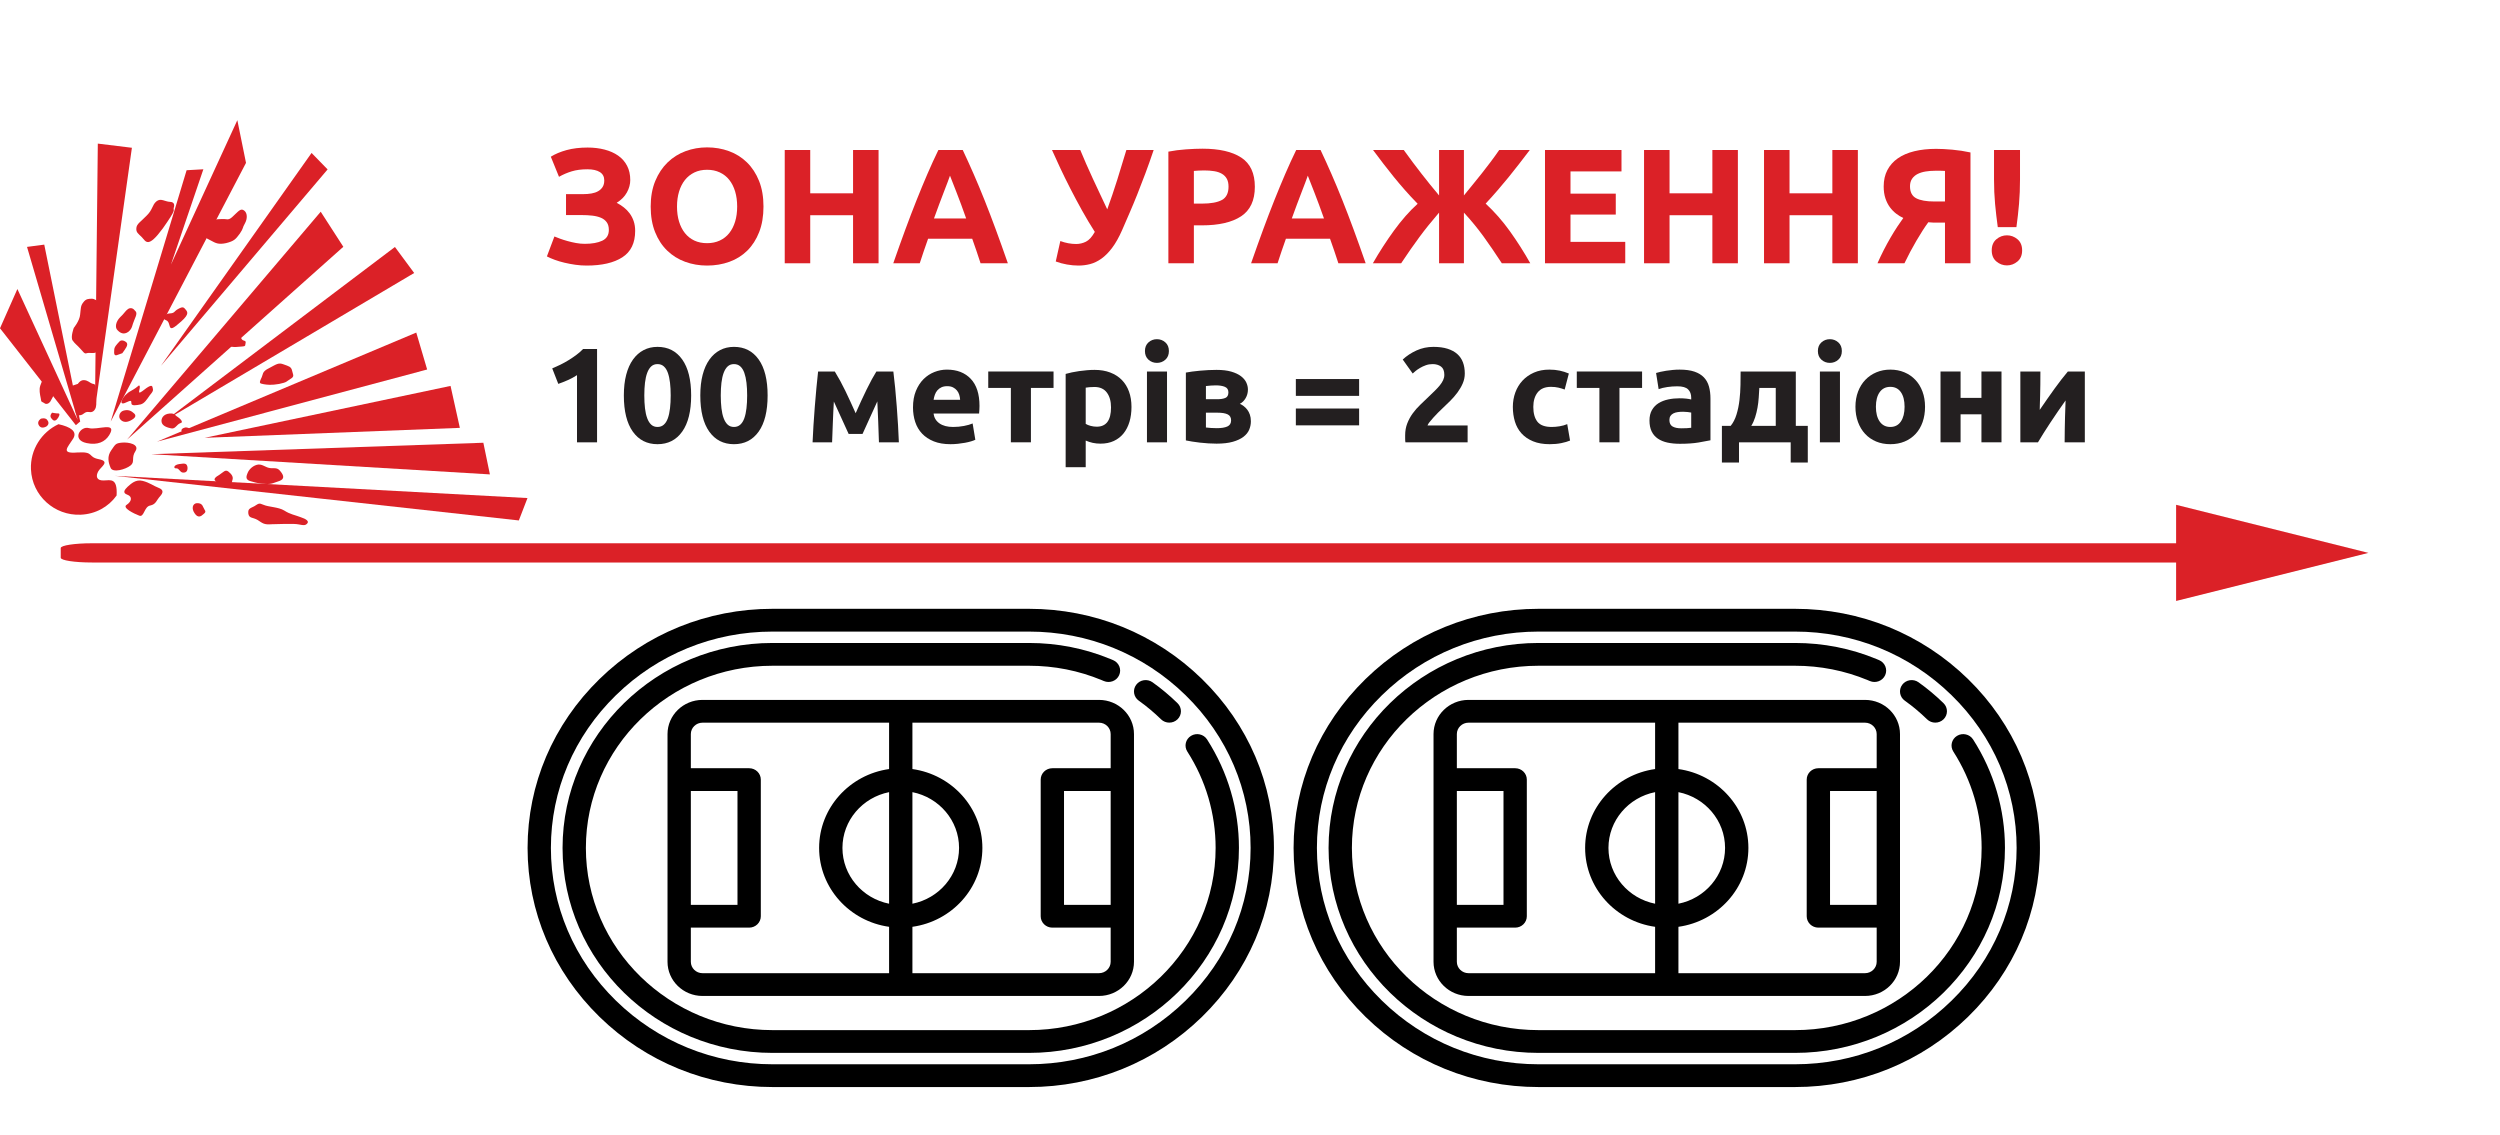 <?xml version="1.0" encoding="UTF-8" standalone="no"?>
<!DOCTYPE svg PUBLIC "-//W3C//DTD SVG 1.1//EN" "http://www.w3.org/Graphics/SVG/1.1/DTD/svg11.dtd">
<!-- Created with Vectornator (http://vectornator.io/) -->
<svg height="100%" stroke-miterlimit="10" style="fill-rule:nonzero;clip-rule:evenodd;stroke-linecap:round;stroke-linejoin:round;" version="1.1" viewBox="0 0 520 236.104" width="100%" xml:space="preserve" xmlns="http://www.w3.org/2000/svg" xmlns:xlink="http://www.w3.org/1999/xlink">
<defs>
<clipPath id="TextBounds">
<rect height="40.321" width="374.117" x="111.404" y="22.762"/>
</clipPath>
<clipPath id="TextBounds_2">
<rect height="40.321" width="369.775" x="111.404" y="66"/>
</clipPath>
</defs>
<g id="Zona">
<g opacity="1">
<path d="M24.253 103.066C22.556 105.442 19.878 106.928 16.787 107.06C11.319 107.293 6.672 103.092 6.439 97.625C6.264 93.527 8.631 89.895 12.165 88.232C14.636 88.775 16.119 89.721 15.243 91.197C14.098 93.048 12.499 94.414 16.091 94.117C19.682 93.893 18.148 95.038 20.545 95.51C23.017 95.984 20.972 97.08 20.438 98.041C19.9 98.998 20.017 100.002 21.598 99.934C23.038 99.873 24.459 99.382 24.253 103.066" fill="#db2127" fill-rule="evenodd" opacity="1" stroke="none"/>
<path d="M18.467 89.042C20.221 89.546 24.53 87.56 22.709 90.519C21.835 91.925 20.278 92.64 18.025 92.162C14.826 91.504 16.718 88.542 18.467 89.042" fill="#db2127" fill-rule="evenodd" opacity="1" stroke="none"/>
<path d="M25.371 92.064C26.734 91.931 29.061 92.411 28.183 93.817C27.234 95.225 28.134 96.055 27.161 96.816C26.114 97.654 23.41 98.418 22.998 97.283C22.519 96.15 22.253 94.933 23.133 93.672C24.018 92.41 24.008 92.192 25.371 92.064" fill="#db2127" fill-rule="evenodd" opacity="1" stroke="none"/>
<path d="M8.512 87.089C8.512 87.089 9.294 86.837 9.742 87.252C10.124 87.67 10.289 88.237 9.663 88.698C8.956 89.088 8.309 89.045 7.987 88.265C7.738 87.552 8.512 87.089 8.512 87.089" fill="#db2127" fill-rule="evenodd" opacity="1" stroke="none"/>
<path d="M10.835 85.837C10.835 85.837 11.711 86.015 12.14 85.996C12.573 85.978 12.315 86.708 11.833 87.233C11.348 87.688 11.05 87.486 10.67 86.997C10.212 86.438 10.835 85.837 10.835 85.837" fill="#db2127" fill-rule="evenodd" opacity="1" stroke="none"/>
<path d="M25.663 85.42C26.52 85.168 27.177 85.356 27.698 85.838C28.294 86.246 28.386 86.747 27.475 87.29C26.634 87.83 25.77 87.937 25.172 87.388C24.5 86.838 24.81 85.671 25.663 85.42" fill="#db2127" fill-rule="evenodd" opacity="1" stroke="none"/>
<path d="M35.205 86.022C36.424 85.9 36.371 86.406 36.887 86.674C37.406 87.011 38.309 87.837 37.523 88.015C36.739 88.264 36.494 89.283 35.622 89.105C34.75 88.927 33.798 88.604 33.62 87.822C33.446 87.035 33.983 86.149 35.205 86.022" fill="#db2127" fill-rule="evenodd" opacity="1" stroke="none"/>
<path d="M38.639 88.902C39.217 88.877 40.547 89.614 39.398 89.738C38.32 89.854 37.753 90.023 37.731 89.519C37.78 89.013 38.639 88.902 38.639 88.902" fill="#db2127" fill-rule="evenodd" opacity="1" stroke="none"/>
<path d="M26.556 101.236C27.25 100.632 28.217 99.652 29.675 100.024C31.13 100.392 31.953 101.081 32.978 101.467C34.003 101.857 34.028 102.431 33.269 103.257C32.515 104.083 32.474 104.878 31.262 105.145C29.972 105.345 30 107.65 28.975 107.26C27.949 106.87 25.3 105.614 26.356 104.994C27.406 104.3 27.578 103.284 26.482 102.897C25.383 102.514 25.933 101.841 26.556 101.236" fill="#db2127" fill-rule="evenodd" opacity="1" stroke="none"/>
<path d="M37.236 96.531C38.526 96.332 38.818 96.389 38.989 97.106C39.097 97.891 38.756 98.339 38.105 98.297C37.458 98.324 37.273 97.394 36.7 97.418C36.055 97.516 36.021 96.728 37.236 96.531" fill="#db2127" fill-rule="evenodd" opacity="1" stroke="none"/>
<path d="M45.62 98.766C46.462 98.226 46.863 97.56 47.536 98.11C48.208 98.656 48.592 99.218 48.334 99.878C48.143 100.531 48.371 100.741 46.864 100.875C45.356 101.014 45.184 100.372 44.81 100.028C44.361 99.684 44.776 99.236 45.62 98.766" fill="#db2127" fill-rule="evenodd" opacity="1" stroke="none"/>
<path d="M53.743 96.621C54.75 96.579 55.214 97.278 56.297 97.377C57.452 97.398 57.808 97.312 58.422 98.15C59.03 98.918 59.205 99.63 58.139 100.035C57.074 100.37 56.512 100.753 55.284 100.661C54.13 100.64 53.402 100.452 52.306 100.139C51.287 99.893 51.054 99.473 51.447 98.518C51.767 97.57 52.74 96.735 53.743 96.621" fill="#db2127" fill-rule="evenodd" opacity="1" stroke="none"/>
<path d="M54.824 105.005C55.849 105.466 57.94 105.451 59.121 106.19C60.383 107.001 61.326 107.105 62.498 107.559C63.668 107.944 64.408 108.416 63.852 108.944C63.302 109.543 62.486 109.003 61.187 108.984C59.962 108.966 58.016 108.978 56.505 109.042C54.928 109.18 54.624 108.833 53.586 108.158C52.552 107.553 51.846 107.869 51.658 106.868C51.541 105.864 51.897 105.779 52.886 105.303C53.801 104.759 53.792 104.545 54.824 105.005" fill="#db2127" fill-rule="evenodd" opacity="1" stroke="none"/>
<path d="M40.898 104.66C41.691 104.626 42.062 104.9 42.304 105.538C42.546 106.177 43.059 106.37 42.362 106.904C41.81 107.432 41.178 107.819 40.484 106.769C39.793 105.79 40.039 104.771 40.898 104.66" fill="#db2127" fill-rule="evenodd" opacity="1" stroke="none"/>
<path d="M10.452 83.546C10.179 83.918 9.614 84.231 9.166 83.816C8.647 83.479 8.589 83.77 8.475 82.837C8.294 81.981 8.11 81.054 8.365 80.249C8.62 79.445 9.209 78.051 9.759 79.107C10.382 80.234 11.183 80.419 11.223 81.352C11.333 82.285 10.649 83.104 10.452 83.546" fill="#db2127" fill-rule="evenodd" opacity="1" stroke="none"/>
<path d="M16.202 79.841C16.202 79.841 16.672 79.031 17.467 79.068C18.262 79.104 18.643 79.597 19.156 79.79C19.665 79.913 20.024 79.897 19.926 80.981C19.828 82.068 19.993 82.565 20.033 83.498C20.073 84.434 19.895 85.306 19.26 85.623C18.624 85.935 18.24 85.377 17.473 85.984C16.779 86.592 15.695 86.564 15.723 85.484C15.748 84.404 15.563 83.473 15.382 82.617C15.275 81.757 14.283 80.502 15.207 80.173C16.202 79.841 16.202 79.841 16.202 79.841" fill="#db2127" fill-rule="evenodd" opacity="1" stroke="none"/>
<path d="M25.443 73.466C26.054 72.575 26.813 71.753 26.285 71.197C25.686 70.718 25.109 70.672 24.768 71.117C24.353 71.569 23.73 72.17 23.758 72.818C23.715 73.469 23.671 74.19 24.519 73.794C25.443 73.466 25.443 73.466 25.443 73.466" fill="#db2127" fill-rule="evenodd" opacity="1" stroke="none"/>
<path d="M15.347 68.203C15.347 68.203 16.581 66.712 16.67 65.41C16.83 64.105 16.738 63.605 17.351 62.859C17.898 62.116 18.475 62.162 19.052 62.137C19.7 62.11 20.007 62.601 20.658 62.644C21.309 62.69 21.707 63.608 21.815 64.397C21.916 65.112 22.094 65.898 21.766 66.635C21.441 67.439 21.259 68.311 21.305 69.392C21.354 70.543 21.375 71.047 20.787 72.37C20.197 73.763 19.172 73.373 18.45 73.404C17.732 73.434 17.82 73.865 16.909 72.75C16 71.71 15.635 71.581 15.098 70.81C14.634 70.11 15.347 68.203 15.347 68.203" fill="#db2127" fill-rule="evenodd" opacity="1" stroke="none"/>
<path d="M24.98 65.994C25.95 65.085 26.009 64.722 26.638 64.266C27.267 63.875 27.79 64.217 28.093 64.634C28.471 64.977 28.486 65.336 27.958 66.516C27.429 67.688 27.598 68.26 26.696 69.017C25.717 69.708 24.973 69.236 24.445 68.679C23.847 68.13 24.084 66.896 24.98 65.994" fill="#db2127" fill-rule="evenodd" opacity="1" stroke="none"/>
<path d="M27.22 81.319C29.05 80.302 28.82 79.953 29.05 80.302C29.283 80.727 28.34 82.28 29.599 81.362C30.855 80.37 31.629 79.907 31.727 80.552C31.899 81.19 31.905 81.334 31.149 82.231C30.471 83.198 30.066 83.864 29.286 84.112C28.426 84.294 27.355 84.484 27.331 83.91C27.303 83.262 27.37 83.185 25.959 83.824C24.54 84.389 25.458 82.258 27.22 81.319" fill="#db2127" fill-rule="evenodd" opacity="1" stroke="none"/>
<path d="M36.938 67.502C39.304 65.599 39.135 65.027 38.681 64.472C38.224 63.913 38.07 63.704 37.085 64.251C36.166 64.724 36.403 65.144 35.326 65.189C34.319 65.233 33.345 66.142 34.518 66.596C35.765 67.047 34.641 69.473 36.938 67.502" fill="#db2127" fill-rule="evenodd" opacity="1" stroke="none"/>
<path d="M49.097 72.172C51.396 72 50.896 72.096 51.08 71.364C51.268 70.637 50.42 71.107 50.172 70.324C49.92 69.471 49.6 68.761 48.492 69.821C47.317 70.95 46.724 72.273 49.097 72.172" fill="#db2127" fill-rule="evenodd" opacity="1" stroke="none"/>
<path d="M55.989 76.562C57.606 75.7 57.957 75.395 58.982 75.786C60.008 76.172 60.584 76.222 60.769 77.152C60.95 78.009 61.321 78.282 60.406 78.826C59.495 79.369 59.786 79.497 58.073 79.859C56.427 80.145 55.629 80.038 54.905 79.924C54.103 79.739 53.822 79.826 54.282 78.797C54.816 77.836 54.365 77.351 55.989 76.562" fill="#db2127" fill-rule="evenodd" opacity="1" stroke="none"/>
<path d="M33.85 47.525C36.841 43.293 36.003 43.903 36.123 43.323C36.312 42.737 36.356 42.015 35.346 41.984C34.336 41.957 33.433 41.131 32.531 41.889C31.625 42.647 31.809 43.578 30.495 44.857C29.184 46.211 28.475 46.531 28.367 47.399C28.267 48.342 28.705 48.538 29.534 49.367C30.366 50.27 30.786 51.691 33.85 47.525" fill="#db2127" fill-rule="evenodd" opacity="1" stroke="none"/>
<path d="M46.235 45.559C47.386 45.51 47.478 46.01 48.654 44.807C49.83 43.674 50.173 43.299 50.846 43.845C51.445 44.328 51.494 45.476 50.956 46.437C50.351 47.471 50.707 47.386 49.894 48.574C49.01 49.761 48.736 50.136 47.023 50.569C45.38 50.928 44.788 50.52 43.904 50.053C43.02 49.586 41.04 48.806 42.339 47.164C43.711 45.522 45.083 45.608 46.235 45.559" fill="#db2127" fill-rule="evenodd" opacity="1" stroke="none"/>
<path d="M16.162 87.338L5.621 51.355L9.205 50.882L16.681 87.676L15.775 88.438L0 68.282L3.617 60.114" fill="#db2127" fill-rule="evenodd" opacity="1" stroke="none"/>
<path d="M20.344 29.87L19.745 85.168L27.436 30.737L20.344 29.87Z" fill="#db2127" fill-rule="evenodd" opacity="1" stroke="none"/>
<path d="M23.023 87.695L38.816 35.407L42.299 35.209L35.556 55.039L49.366 25L51.17 33.878L23.023 87.695" fill="#db2127" fill-rule="evenodd" opacity="1" stroke="none"/>
<path d="M33.483 76.079L64.806 31.814L68.142 35.239L33.483 76.079Z" fill="#db2127" fill-rule="evenodd" opacity="1" stroke="none"/>
<path d="M26.428 91.44L66.708 44.038L71.413 51.332L26.428 91.44Z" fill="#db2127" fill-rule="evenodd" opacity="1" stroke="none"/>
<path d="M34.538 87.349L82.145 51.371L86.147 56.782L34.538 87.349Z" fill="#db2127" fill-rule="evenodd" opacity="1" stroke="none"/>
<path d="M32.661 91.861L86.584 69.176L88.846 76.854L32.661 91.861Z" fill="#db2127" fill-rule="evenodd" opacity="1" stroke="none"/>
<path d="M42.579 91.063L93.713 80.269L95.648 88.995L42.579 91.063Z" fill="#db2127" fill-rule="evenodd" opacity="1" stroke="none"/>
<path d="M31.456 94.471L100.536 92.091L101.898 98.675L31.456 94.471Z" fill="#db2127" fill-rule="evenodd" opacity="1" stroke="none"/>
<path d="M23.863 98.974L109.717 103.596L107.918 108.253L23.863 98.974" fill="#db2127" fill-rule="evenodd" opacity="1" stroke="none"/>
</g>
<path d="M19.101 113L466.159 113C469.733 113 472.63 113.444 472.63 113.992L472.63 116.008C472.63 116.556 469.733 117 466.159 117L19.101 117C15.527 117 12.63 116.556 12.63 116.008L12.63 113.992C12.63 113.444 15.527 113 19.101 113Z" fill="#db2127" fill-rule="nonzero" opacity="1" stroke="none"/>
<g fill="#db2127" opacity="1" stroke="none">
<path clip-path="url(#TextBounds)" d="M117.732 40.38L121.302 40.38C121.914 40.38 122.487 40.335 123.019 40.244C123.552 40.153 124.017 39.995 124.413 39.768C124.81 39.541 125.122 39.247 125.348 38.884C125.575 38.521 125.688 38.068 125.688 37.524C125.688 36.753 125.382 36.175 124.77 35.79C124.158 35.405 123.297 35.212 122.186 35.212C120.94 35.212 119.852 35.354 118.922 35.637C117.993 35.92 117.109 36.3 116.27 36.776L114.57 32.594C115.477 32.027 116.571 31.568 117.851 31.217C119.132 30.866 120.588 30.69 122.22 30.69C123.49 30.69 124.668 30.832 125.756 31.115C126.844 31.398 127.785 31.818 128.578 32.373C129.372 32.928 129.989 33.631 130.431 34.481C130.873 35.331 131.094 36.323 131.094 37.456C131.094 38.317 130.862 39.173 130.397 40.023C129.933 40.873 129.224 41.593 128.272 42.182C128.794 42.454 129.287 42.771 129.751 43.134C130.216 43.497 130.624 43.916 130.975 44.392C131.327 44.868 131.604 45.406 131.808 46.007C132.012 46.608 132.114 47.282 132.114 48.03C132.114 50.546 131.225 52.376 129.445 53.521C127.666 54.666 125.19 55.238 122.016 55.238C121.223 55.238 120.435 55.181 119.653 55.068C118.871 54.955 118.123 54.813 117.409 54.643C116.695 54.473 116.027 54.275 115.403 54.048C114.78 53.821 114.23 53.583 113.754 53.334L115.318 49.186C115.636 49.322 116.027 49.475 116.491 49.645C116.956 49.815 117.472 49.979 118.038 50.138C118.605 50.297 119.194 50.433 119.806 50.546C120.418 50.659 121.03 50.716 121.642 50.716C123.138 50.716 124.345 50.501 125.263 50.07C126.181 49.639 126.64 48.891 126.64 47.826C126.64 47.169 126.493 46.636 126.198 46.228C125.904 45.82 125.501 45.508 124.991 45.293C124.481 45.078 123.881 44.93 123.189 44.851C122.498 44.772 121.744 44.732 120.928 44.732L117.732 44.732L117.732 40.38Z"/>
<path clip-path="url(#TextBounds)" d="M140.818 42.964C140.818 44.12 140.96 45.163 141.243 46.092C141.527 47.021 141.935 47.82 142.467 48.489C143 49.158 143.652 49.673 144.422 50.036C145.193 50.399 146.077 50.58 147.074 50.58C148.049 50.58 148.927 50.399 149.709 50.036C150.491 49.673 151.149 49.158 151.681 48.489C152.214 47.82 152.622 47.021 152.905 46.092C153.189 45.163 153.33 44.12 153.33 42.964C153.33 41.808 153.189 40.76 152.905 39.819C152.622 38.878 152.214 38.074 151.681 37.405C151.149 36.736 150.491 36.221 149.709 35.858C148.927 35.495 148.049 35.314 147.074 35.314C146.077 35.314 145.193 35.501 144.422 35.875C143.652 36.249 143 36.77 142.467 37.439C141.935 38.108 141.527 38.912 141.243 39.853C140.96 40.794 140.818 41.831 140.818 42.964ZM158.804 42.964C158.804 44.981 158.504 46.755 157.903 48.285C157.303 49.815 156.481 51.096 155.438 52.127C154.396 53.158 153.155 53.935 151.715 54.456C150.276 54.977 148.729 55.238 147.074 55.238C145.465 55.238 143.946 54.977 142.518 54.456C141.09 53.935 139.844 53.158 138.778 52.127C137.713 51.096 136.874 49.815 136.262 48.285C135.65 46.755 135.344 44.981 135.344 42.964C135.344 40.947 135.662 39.173 136.296 37.643C136.931 36.113 137.787 34.827 138.863 33.784C139.94 32.741 141.187 31.959 142.603 31.438C144.02 30.917 145.51 30.656 147.074 30.656C148.684 30.656 150.202 30.917 151.63 31.438C153.058 31.959 154.305 32.741 155.37 33.784C156.436 34.827 157.274 36.113 157.886 37.643C158.498 39.173 158.804 40.947 158.804 42.964Z"/>
<path clip-path="url(#TextBounds)" d="M177.436 31.2L182.74 31.2L182.74 54.762L177.436 54.762L177.436 44.766L168.528 44.766L168.528 54.762L163.224 54.762L163.224 31.2L168.528 31.2L168.528 40.21L177.436 40.21L177.436 31.2Z"/>
<path clip-path="url(#TextBounds)" d="M203.956 54.762C203.707 53.946 203.429 53.107 203.123 52.246C202.817 51.385 202.517 50.523 202.222 49.662L193.042 49.662C192.748 50.523 192.447 51.385 192.141 52.246C191.835 53.107 191.558 53.946 191.308 54.762L185.8 54.762C186.684 52.223 187.523 49.877 188.316 47.724C189.11 45.571 189.886 43.542 190.645 41.638C191.405 39.734 192.153 37.926 192.889 36.215C193.626 34.504 194.391 32.832 195.184 31.2L200.25 31.2C201.021 32.832 201.78 34.504 202.528 36.215C203.276 37.926 204.03 39.734 204.789 41.638C205.549 43.542 206.325 45.571 207.118 47.724C207.912 49.877 208.75 52.223 209.634 54.762L203.956 54.762ZM197.598 36.538C197.485 36.878 197.315 37.343 197.088 37.932C196.862 38.521 196.601 39.201 196.306 39.972C196.012 40.743 195.689 41.593 195.337 42.522C194.986 43.451 194.629 44.426 194.266 45.446L200.964 45.446C200.602 44.426 200.25 43.451 199.91 42.522C199.57 41.593 199.247 40.743 198.941 39.972C198.635 39.201 198.369 38.521 198.142 37.932C197.916 37.343 197.734 36.878 197.598 36.538Z"/>
<path clip-path="url(#TextBounds)" d="M233.4 47.86C232.743 49.356 232.052 50.586 231.326 51.549C230.601 52.512 229.853 53.266 229.082 53.81C228.312 54.354 227.53 54.728 226.736 54.932C225.943 55.136 225.138 55.238 224.322 55.238C223.552 55.238 222.753 55.164 221.925 55.017C221.098 54.87 220.322 54.66 219.596 54.388L220.548 50.138C221.659 50.546 222.758 50.75 223.846 50.75C224.549 50.75 225.223 50.591 225.869 50.274C226.515 49.957 227.133 49.277 227.722 48.234C226.793 46.783 225.903 45.293 225.053 43.763C224.203 42.233 223.399 40.726 222.639 39.241C221.88 37.756 221.177 36.328 220.531 34.957C219.885 33.586 219.313 32.333 218.814 31.2L224.696 31.2C225.059 32.084 225.461 33.03 225.903 34.039C226.345 35.048 226.816 36.09 227.314 37.167C227.813 38.244 228.317 39.32 228.827 40.397C229.337 41.474 229.83 42.522 230.306 43.542C231.032 41.547 231.723 39.507 232.38 37.422C233.038 35.337 233.672 33.263 234.284 31.2L239.962 31.2C239.373 32.945 238.795 34.577 238.228 36.096C237.662 37.615 237.106 39.054 236.562 40.414C236.018 41.774 235.48 43.066 234.947 44.29C234.415 45.514 233.899 46.704 233.4 47.86Z"/>
<path clip-path="url(#TextBounds)" d="M250.094 30.928C253.608 30.928 256.305 31.546 258.186 32.781C260.068 34.016 261.008 36.039 261.008 38.85C261.008 41.683 260.056 43.729 258.152 44.987C256.248 46.245 253.528 46.874 249.992 46.874L248.326 46.874L248.326 54.762L243.022 54.762L243.022 31.54C244.178 31.313 245.402 31.155 246.694 31.064C247.986 30.973 249.12 30.928 250.094 30.928ZM250.434 35.45C250.049 35.45 249.669 35.461 249.295 35.484C248.921 35.507 248.598 35.529 248.326 35.552L248.326 42.352L249.992 42.352C251.828 42.352 253.211 42.103 254.14 41.604C255.07 41.105 255.534 40.176 255.534 38.816C255.534 38.159 255.415 37.615 255.177 37.184C254.939 36.753 254.599 36.408 254.157 36.147C253.715 35.886 253.177 35.705 252.542 35.603C251.908 35.501 251.205 35.45 250.434 35.45Z"/>
<path clip-path="url(#TextBounds)" d="M278.382 54.762C278.133 53.946 277.855 53.107 277.549 52.246C277.243 51.385 276.943 50.523 276.648 49.662L267.468 49.662C267.174 50.523 266.873 51.385 266.567 52.246C266.261 53.107 265.984 53.946 265.734 54.762L260.226 54.762C261.11 52.223 261.949 49.877 262.742 47.724C263.536 45.571 264.312 43.542 265.071 41.638C265.831 39.734 266.579 37.926 267.315 36.215C268.052 34.504 268.817 32.832 269.61 31.2L274.676 31.2C275.447 32.832 276.206 34.504 276.954 36.215C277.702 37.926 278.456 39.734 279.215 41.638C279.975 43.542 280.751 45.571 281.544 47.724C282.338 49.877 283.176 52.223 284.06 54.762L278.382 54.762ZM272.024 36.538C271.911 36.878 271.741 37.343 271.514 37.932C271.288 38.521 271.027 39.201 270.732 39.972C270.438 40.743 270.115 41.593 269.763 42.522C269.412 43.451 269.055 44.426 268.692 45.446L275.39 45.446C275.028 44.426 274.676 43.451 274.336 42.522C273.996 41.593 273.673 40.743 273.367 39.972C273.061 39.201 272.795 38.521 272.568 37.932C272.342 37.343 272.16 36.878 272.024 36.538Z"/>
<path clip-path="url(#TextBounds)" d="M285.556 54.762C286.214 53.606 286.916 52.45 287.664 51.294C288.412 50.138 289.177 49.022 289.959 47.945C290.741 46.868 291.546 45.86 292.373 44.919C293.201 43.978 294.034 43.134 294.872 42.386C293.92 41.411 293.036 40.459 292.22 39.53C291.404 38.601 290.628 37.683 289.891 36.776C289.155 35.869 288.435 34.957 287.732 34.039C287.03 33.121 286.316 32.175 285.59 31.2L291.982 31.2C292.662 32.152 293.303 33.025 293.903 33.818C294.504 34.611 295.093 35.382 295.671 36.13C296.249 36.878 296.833 37.615 297.422 38.34C298.012 39.065 298.646 39.836 299.326 40.652L299.326 31.2L304.494 31.2L304.494 40.652C305.174 39.813 305.826 39.014 306.449 38.255C307.073 37.496 307.679 36.742 308.268 35.994C308.858 35.246 309.447 34.481 310.036 33.699C310.626 32.917 311.226 32.084 311.838 31.2L318.196 31.2C317.38 32.265 316.615 33.263 315.901 34.192C315.187 35.121 314.468 36.028 313.742 36.912C313.017 37.796 312.275 38.68 311.515 39.564C310.756 40.448 309.923 41.377 309.016 42.352C310.852 44.052 312.53 45.962 314.048 48.081C315.567 50.2 316.984 52.427 318.298 54.762L312.382 54.762C311.68 53.697 311.022 52.711 310.41 51.804C309.798 50.897 309.186 50.025 308.574 49.186C307.962 48.347 307.328 47.526 306.67 46.721C306.013 45.916 305.288 45.083 304.494 44.222L304.494 54.762L299.326 54.762L299.326 44.222C298.51 45.174 297.774 46.058 297.116 46.874C296.459 47.69 295.83 48.506 295.229 49.322C294.629 50.138 294.022 50.982 293.41 51.855C292.798 52.728 292.141 53.697 291.438 54.762L285.556 54.762Z"/>
<path clip-path="url(#TextBounds)" d="M321.358 54.762L321.358 31.2L337.27 31.2L337.27 35.654L326.662 35.654L326.662 40.278L336.08 40.278L336.08 44.63L326.662 44.63L326.662 50.308L338.052 50.308L338.052 54.762L321.358 54.762Z"/>
<path clip-path="url(#TextBounds)" d="M356.174 31.2L361.478 31.2L361.478 54.762L356.174 54.762L356.174 44.766L347.266 44.766L347.266 54.762L341.962 54.762L341.962 31.2L347.266 31.2L347.266 40.21L356.174 40.21L356.174 31.2Z"/>
<path clip-path="url(#TextBounds)" d="M381.13 31.2L386.434 31.2L386.434 54.762L381.13 54.762L381.13 44.766L372.222 44.766L372.222 54.762L366.918 54.762L366.918 31.2L372.222 31.2L372.222 40.21L381.13 40.21L381.13 31.2Z"/>
<path clip-path="url(#TextBounds)" d="M402.482 35.518C401.802 35.518 401.151 35.569 400.527 35.671C399.904 35.773 399.354 35.943 398.878 36.181C398.402 36.419 398.017 36.748 397.722 37.167C397.428 37.586 397.28 38.113 397.28 38.748C397.28 39.949 397.705 40.777 398.555 41.23C399.405 41.683 400.669 41.91 402.346 41.91L404.556 41.91L404.556 35.552C404.284 35.529 403.99 35.518 403.672 35.518C403.355 35.518 402.958 35.518 402.482 35.518ZM402.72 30.962C403.672 30.962 404.789 31.019 406.069 31.132C407.35 31.245 408.614 31.438 409.86 31.71L409.86 54.762L404.556 54.762L404.556 46.296L402.924 46.296C402.63 46.296 402.346 46.296 402.074 46.296C401.802 46.296 401.474 46.273 401.088 46.228C400.34 47.248 399.519 48.523 398.623 50.053C397.728 51.583 396.895 53.153 396.124 54.762L390.514 54.762C390.922 53.833 391.359 52.915 391.823 52.008C392.288 51.101 392.758 50.24 393.234 49.424C393.71 48.608 394.175 47.854 394.628 47.163C395.082 46.472 395.501 45.865 395.886 45.344C395.388 45.117 394.895 44.817 394.407 44.443C393.92 44.069 393.484 43.621 393.098 43.1C392.713 42.579 392.401 41.961 392.163 41.247C391.925 40.533 391.806 39.711 391.806 38.782C391.806 37.49 392.061 36.357 392.571 35.382C393.081 34.407 393.807 33.591 394.747 32.934C395.688 32.277 396.833 31.784 398.181 31.455C399.53 31.126 401.043 30.962 402.72 30.962Z"/>
<path clip-path="url(#TextBounds)" d="M420.162 37.286C420.162 39.122 420.094 40.833 419.958 42.42C419.822 44.007 419.641 45.616 419.414 47.248L415.538 47.248C415.312 45.616 415.125 44.007 414.977 42.42C414.83 40.833 414.756 39.122 414.756 37.286L414.756 31.2L420.162 31.2L420.162 37.286ZM420.604 52.076C420.604 53.073 420.281 53.844 419.635 54.388C418.989 54.932 418.258 55.204 417.442 55.204C416.626 55.204 415.895 54.932 415.249 54.388C414.603 53.844 414.28 53.073 414.28 52.076C414.28 51.079 414.603 50.308 415.249 49.764C415.895 49.22 416.626 48.948 417.442 48.948C418.258 48.948 418.989 49.22 419.635 49.764C420.281 50.308 420.604 51.079 420.604 52.076Z"/>
</g>
<g fill="#231f20" opacity="1" stroke="none">
<path clip-path="url(#TextBounds_2)" d="M114.864 76.628C115.406 76.404 115.97 76.147 116.558 75.858C117.146 75.569 117.72 75.251 118.28 74.906C118.84 74.561 119.377 74.197 119.89 73.814C120.404 73.431 120.866 73.025 121.276 72.596L124.188 72.596L124.188 92L120.016 92L120.016 78.028C119.456 78.401 118.831 78.742 118.14 79.05C117.45 79.358 116.778 79.624 116.124 79.848L114.864 76.628Z"/>
<path clip-path="url(#TextBounds_2)" d="M143.76 82.256C143.76 85.523 143.14 88.029 141.898 89.774C140.657 91.519 138.944 92.392 136.76 92.392C134.576 92.392 132.864 91.519 131.622 89.774C130.381 88.029 129.76 85.523 129.76 82.256C129.76 80.632 129.924 79.195 130.25 77.944C130.577 76.693 131.048 75.639 131.664 74.78C132.28 73.921 133.018 73.268 133.876 72.82C134.735 72.372 135.696 72.148 136.76 72.148C138.944 72.148 140.657 73.021 141.898 74.766C143.14 76.511 143.76 79.008 143.76 82.256ZM139.504 82.256C139.504 81.285 139.458 80.403 139.364 79.61C139.271 78.817 139.122 78.131 138.916 77.552C138.711 76.973 138.431 76.525 138.076 76.208C137.722 75.891 137.283 75.732 136.76 75.732C136.238 75.732 135.804 75.891 135.458 76.208C135.113 76.525 134.833 76.973 134.618 77.552C134.404 78.131 134.25 78.817 134.156 79.61C134.063 80.403 134.016 81.285 134.016 82.256C134.016 83.227 134.063 84.113 134.156 84.916C134.25 85.719 134.404 86.409 134.618 86.988C134.833 87.567 135.113 88.015 135.458 88.332C135.804 88.649 136.238 88.808 136.76 88.808C137.283 88.808 137.722 88.649 138.076 88.332C138.431 88.015 138.711 87.567 138.916 86.988C139.122 86.409 139.271 85.719 139.364 84.916C139.458 84.113 139.504 83.227 139.504 82.256Z"/>
<path clip-path="url(#TextBounds_2)" d="M159.664 82.256C159.664 85.523 159.044 88.029 157.802 89.774C156.561 91.519 154.848 92.392 152.664 92.392C150.48 92.392 148.768 91.519 147.526 89.774C146.285 88.029 145.664 85.523 145.664 82.256C145.664 80.632 145.828 79.195 146.154 77.944C146.481 76.693 146.952 75.639 147.568 74.78C148.184 73.921 148.922 73.268 149.78 72.82C150.639 72.372 151.6 72.148 152.664 72.148C154.848 72.148 156.561 73.021 157.802 74.766C159.044 76.511 159.664 79.008 159.664 82.256ZM155.408 82.256C155.408 81.285 155.362 80.403 155.268 79.61C155.175 78.817 155.026 78.131 154.82 77.552C154.615 76.973 154.335 76.525 153.98 76.208C153.626 75.891 153.187 75.732 152.664 75.732C152.142 75.732 151.708 75.891 151.362 76.208C151.017 76.525 150.737 76.973 150.522 77.552C150.308 78.131 150.154 78.817 150.06 79.61C149.967 80.403 149.92 81.285 149.92 82.256C149.92 83.227 149.967 84.113 150.06 84.916C150.154 85.719 150.308 86.409 150.522 86.988C150.737 87.567 151.017 88.015 151.362 88.332C151.708 88.649 152.142 88.808 152.664 88.808C153.187 88.808 153.626 88.649 153.98 88.332C154.335 88.015 154.615 87.567 154.82 86.988C155.026 86.409 155.175 85.719 155.268 84.916C155.362 84.113 155.408 83.227 155.408 82.256Z"/>
<path clip-path="url(#TextBounds_2)" d="M173.44 83.516C173.403 84.169 173.366 84.879 173.328 85.644C173.291 86.409 173.258 87.179 173.23 87.954C173.202 88.729 173.174 89.466 173.146 90.166C173.118 90.866 173.095 91.477 173.076 92L169.016 92C169.054 90.973 169.114 89.816 169.198 88.528C169.282 87.24 169.376 85.929 169.478 84.594C169.581 83.259 169.693 81.957 169.814 80.688C169.936 79.419 170.052 78.28 170.164 77.272L173.636 77.272C174.439 78.579 175.176 79.932 175.848 81.332C176.52 82.732 177.23 84.272 177.976 85.952C178.76 84.16 179.526 82.503 180.272 80.982C181.019 79.461 181.691 78.224 182.288 77.272L185.816 77.272C185.947 78.28 186.073 79.419 186.194 80.688C186.316 81.957 186.428 83.259 186.53 84.594C186.633 85.929 186.722 87.24 186.796 88.528C186.871 89.816 186.927 90.973 186.964 92L182.82 92C182.783 90.544 182.732 89.097 182.666 87.66C182.601 86.223 182.54 84.832 182.484 83.488L179.404 90.264L176.52 90.264L173.44 83.516Z"/>
<path clip-path="url(#TextBounds_2)" d="M189.904 84.748C189.904 83.441 190.105 82.298 190.506 81.318C190.908 80.338 191.435 79.521 192.088 78.868C192.742 78.215 193.493 77.72 194.342 77.384C195.192 77.048 196.064 76.88 196.96 76.88C199.051 76.88 200.703 77.519 201.916 78.798C203.13 80.077 203.736 81.957 203.736 84.44C203.736 84.683 203.727 84.949 203.708 85.238C203.69 85.527 203.671 85.784 203.652 86.008L194.188 86.008C194.282 86.867 194.683 87.548 195.392 88.052C196.102 88.556 197.054 88.808 198.248 88.808C199.014 88.808 199.765 88.738 200.502 88.598C201.24 88.458 201.842 88.285 202.308 88.08L202.868 91.468C202.644 91.58 202.346 91.692 201.972 91.804C201.599 91.916 201.184 92.014 200.726 92.098C200.269 92.182 199.779 92.252 199.256 92.308C198.734 92.364 198.211 92.392 197.688 92.392C196.363 92.392 195.21 92.196 194.23 91.804C193.25 91.412 192.438 90.875 191.794 90.194C191.15 89.513 190.674 88.705 190.366 87.772C190.058 86.839 189.904 85.831 189.904 84.748ZM199.704 83.152C199.686 82.797 199.625 82.452 199.522 82.116C199.42 81.78 199.261 81.481 199.046 81.22C198.832 80.959 198.561 80.744 198.234 80.576C197.908 80.408 197.502 80.324 197.016 80.324C196.55 80.324 196.148 80.403 195.812 80.562C195.476 80.721 195.196 80.931 194.972 81.192C194.748 81.453 194.576 81.757 194.454 82.102C194.333 82.447 194.244 82.797 194.188 83.152L199.704 83.152Z"/>
<path clip-path="url(#TextBounds_2)" d="M219.136 80.688L214.432 80.688L214.432 92L210.26 92L210.26 80.688L205.556 80.688L205.556 77.272L219.136 77.272L219.136 80.688Z"/>
<path clip-path="url(#TextBounds_2)" d="M231.092 84.748C231.092 83.46 230.803 82.429 230.224 81.654C229.646 80.879 228.787 80.492 227.648 80.492C227.275 80.492 226.93 80.506 226.612 80.534C226.295 80.562 226.034 80.595 225.828 80.632L225.828 88.164C226.09 88.332 226.43 88.472 226.85 88.584C227.27 88.696 227.695 88.752 228.124 88.752C230.103 88.752 231.092 87.417 231.092 84.748ZM235.348 84.636C235.348 85.775 235.208 86.811 234.928 87.744C234.648 88.677 234.238 89.48 233.696 90.152C233.155 90.824 232.483 91.347 231.68 91.72C230.878 92.093 229.954 92.28 228.908 92.28C228.33 92.28 227.788 92.224 227.284 92.112C226.78 92 226.295 91.841 225.828 91.636L225.828 97.18L221.656 97.18L221.656 77.776C222.03 77.664 222.459 77.557 222.944 77.454C223.43 77.351 223.938 77.263 224.47 77.188C225.002 77.113 225.544 77.053 226.094 77.006C226.645 76.959 227.172 76.936 227.676 76.936C228.89 76.936 229.972 77.118 230.924 77.482C231.876 77.846 232.679 78.359 233.332 79.022C233.986 79.685 234.485 80.492 234.83 81.444C235.176 82.396 235.348 83.46 235.348 84.636Z"/>
<path clip-path="url(#TextBounds_2)" d="M242.74 92L238.568 92L238.568 77.272L242.74 77.272L242.74 92ZM243.132 73.016C243.132 73.781 242.885 74.383 242.39 74.822C241.896 75.261 241.312 75.48 240.64 75.48C239.968 75.48 239.385 75.261 238.89 74.822C238.396 74.383 238.148 73.781 238.148 73.016C238.148 72.251 238.396 71.649 238.89 71.21C239.385 70.771 239.968 70.552 240.64 70.552C241.312 70.552 241.896 70.771 242.39 71.21C242.885 71.649 243.132 72.251 243.132 73.016Z"/>
<path clip-path="url(#TextBounds_2)" d="M250.832 88.92C251.094 88.957 251.444 88.99 251.882 89.018C252.321 89.046 252.727 89.06 253.1 89.06C254.034 89.06 254.762 88.943 255.284 88.71C255.807 88.477 256.068 88.052 256.068 87.436C256.068 86.839 255.83 86.423 255.354 86.19C254.878 85.957 254.183 85.84 253.268 85.84L250.832 85.84L250.832 88.92ZM253.184 83.04C253.875 83.04 254.435 82.951 254.864 82.774C255.294 82.597 255.508 82.209 255.508 81.612C255.508 81.052 255.266 80.669 254.78 80.464C254.295 80.259 253.66 80.156 252.876 80.156C252.615 80.156 252.274 80.17 251.854 80.198C251.434 80.226 251.094 80.259 250.832 80.296L250.832 83.04L253.184 83.04ZM253.044 92.28C252.522 92.28 251.962 92.261 251.364 92.224C250.767 92.187 250.179 92.135 249.6 92.07C249.022 92.005 248.476 91.93 247.962 91.846C247.449 91.762 247.015 91.683 246.66 91.608L246.66 77.496C247.015 77.421 247.449 77.351 247.962 77.286C248.476 77.221 249.022 77.16 249.6 77.104C250.179 77.048 250.767 77.006 251.364 76.978C251.962 76.95 252.522 76.936 253.044 76.936C254.258 76.936 255.28 77.057 256.11 77.3C256.941 77.543 257.613 77.86 258.126 78.252C258.64 78.644 259.008 79.083 259.232 79.568C259.456 80.053 259.568 80.539 259.568 81.024C259.568 81.677 259.41 82.275 259.092 82.816C258.775 83.357 258.374 83.749 257.888 83.992C258.15 84.104 258.416 84.263 258.686 84.468C258.957 84.673 259.204 84.921 259.428 85.21C259.652 85.499 259.834 85.845 259.974 86.246C260.114 86.647 260.184 87.109 260.184 87.632C260.184 88.229 260.068 88.808 259.834 89.368C259.601 89.928 259.204 90.423 258.644 90.852C258.084 91.281 257.347 91.627 256.432 91.888C255.518 92.149 254.388 92.28 253.044 92.28Z"/>
<path clip-path="url(#TextBounds_2)" d="M269.536 84.972L282.696 84.972L282.696 88.472L269.536 88.472L269.536 84.972ZM269.536 78.84L282.696 78.84L282.696 82.34L269.536 82.34L269.536 78.84Z"/>
<path clip-path="url(#TextBounds_2)" d="M304.676 77.692C304.676 78.401 304.536 79.083 304.256 79.736C303.976 80.389 303.612 81.019 303.164 81.626C302.716 82.233 302.212 82.816 301.652 83.376C301.092 83.936 300.542 84.468 300 84.972C299.72 85.233 299.417 85.527 299.09 85.854C298.764 86.181 298.451 86.512 298.152 86.848C297.854 87.184 297.588 87.497 297.354 87.786C297.121 88.075 296.976 88.313 296.92 88.5L305.264 88.5L305.264 92L292.328 92C292.291 91.795 292.272 91.533 292.272 91.216C292.272 90.899 292.272 90.675 292.272 90.544C292.272 89.648 292.417 88.827 292.706 88.08C292.996 87.333 293.374 86.638 293.84 85.994C294.307 85.35 294.834 84.748 295.422 84.188C296.01 83.628 296.594 83.068 297.172 82.508C297.62 82.079 298.04 81.673 298.432 81.29C298.824 80.907 299.17 80.534 299.468 80.17C299.767 79.806 300 79.442 300.168 79.078C300.336 78.714 300.42 78.345 300.42 77.972C300.42 77.151 300.187 76.572 299.72 76.236C299.254 75.9 298.675 75.732 297.984 75.732C297.48 75.732 297.009 75.811 296.57 75.97C296.132 76.129 295.73 76.315 295.366 76.53C295.002 76.745 294.69 76.959 294.428 77.174C294.167 77.389 293.971 77.561 293.84 77.692L291.768 74.78C292.59 74.015 293.546 73.385 294.638 72.89C295.73 72.395 296.902 72.148 298.152 72.148C299.291 72.148 300.271 72.279 301.092 72.54C301.914 72.801 302.59 73.17 303.122 73.646C303.654 74.122 304.046 74.701 304.298 75.382C304.55 76.063 304.676 76.833 304.676 77.692Z"/>
<path clip-path="url(#TextBounds_2)" d="M314.672 84.636C314.672 83.572 314.845 82.569 315.19 81.626C315.536 80.683 316.035 79.862 316.688 79.162C317.342 78.462 318.135 77.907 319.068 77.496C320.002 77.085 321.066 76.88 322.26 76.88C323.044 76.88 323.763 76.95 324.416 77.09C325.07 77.23 325.704 77.431 326.32 77.692L325.452 81.024C325.06 80.875 324.631 80.744 324.164 80.632C323.698 80.52 323.175 80.464 322.596 80.464C321.364 80.464 320.445 80.847 319.838 81.612C319.232 82.377 318.928 83.385 318.928 84.636C318.928 85.961 319.213 86.988 319.782 87.716C320.352 88.444 321.346 88.808 322.764 88.808C323.268 88.808 323.81 88.761 324.388 88.668C324.967 88.575 325.499 88.425 325.984 88.22L326.572 91.636C326.087 91.841 325.48 92.019 324.752 92.168C324.024 92.317 323.222 92.392 322.344 92.392C321 92.392 319.843 92.191 318.872 91.79C317.902 91.389 317.104 90.843 316.478 90.152C315.853 89.461 315.396 88.645 315.106 87.702C314.817 86.759 314.672 85.737 314.672 84.636Z"/>
<path clip-path="url(#TextBounds_2)" d="M341.552 80.688L336.848 80.688L336.848 92L332.676 92L332.676 80.688L327.972 80.688L327.972 77.272L341.552 77.272L341.552 80.688Z"/>
<path clip-path="url(#TextBounds_2)" d="M349.7 89.088C350.111 89.088 350.503 89.079 350.876 89.06C351.25 89.041 351.548 89.013 351.772 88.976L351.772 85.812C351.604 85.775 351.352 85.737 351.016 85.7C350.68 85.663 350.372 85.644 350.092 85.644C349.7 85.644 349.332 85.667 348.986 85.714C348.641 85.761 348.338 85.849 348.076 85.98C347.815 86.111 347.61 86.288 347.46 86.512C347.311 86.736 347.236 87.016 347.236 87.352C347.236 88.005 347.456 88.458 347.894 88.71C348.333 88.962 348.935 89.088 349.7 89.088ZM349.364 76.88C350.596 76.88 351.623 77.02 352.444 77.3C353.266 77.58 353.924 77.981 354.418 78.504C354.913 79.027 355.263 79.661 355.468 80.408C355.674 81.155 355.776 81.985 355.776 82.9L355.776 91.58C355.179 91.711 354.348 91.865 353.284 92.042C352.22 92.219 350.932 92.308 349.42 92.308C348.468 92.308 347.605 92.224 346.83 92.056C346.056 91.888 345.388 91.613 344.828 91.23C344.268 90.847 343.839 90.348 343.54 89.732C343.242 89.116 343.092 88.36 343.092 87.464C343.092 86.605 343.265 85.877 343.61 85.28C343.956 84.683 344.418 84.207 344.996 83.852C345.575 83.497 346.238 83.241 346.984 83.082C347.731 82.923 348.506 82.844 349.308 82.844C349.85 82.844 350.33 82.867 350.75 82.914C351.17 82.961 351.511 83.021 351.772 83.096L351.772 82.704C351.772 81.995 351.558 81.425 351.128 80.996C350.699 80.567 349.952 80.352 348.888 80.352C348.179 80.352 347.479 80.403 346.788 80.506C346.098 80.609 345.5 80.753 344.996 80.94L344.464 77.58C344.707 77.505 345.01 77.426 345.374 77.342C345.738 77.258 346.135 77.183 346.564 77.118C346.994 77.053 347.446 76.997 347.922 76.95C348.398 76.903 348.879 76.88 349.364 76.88Z"/>
<path clip-path="url(#TextBounds_2)" d="M358.156 88.584L359.976 88.584C360.499 87.949 360.905 87.161 361.194 86.218C361.484 85.275 361.689 84.277 361.81 83.222C361.932 82.167 362.002 81.117 362.02 80.072C362.039 79.027 362.048 78.093 362.048 77.272L373.528 77.272L373.528 88.584L376.02 88.584L376.02 96.2L372.464 96.2L372.464 92L361.712 92L361.712 96.2L358.156 96.2L358.156 88.584ZM369.356 88.584L369.356 80.688L365.94 80.688C365.903 81.341 365.861 82.018 365.814 82.718C365.768 83.418 365.684 84.109 365.562 84.79C365.441 85.471 365.278 86.139 365.072 86.792C364.867 87.445 364.596 88.043 364.26 88.584L369.356 88.584Z"/>
<path clip-path="url(#TextBounds_2)" d="M382.712 92L378.54 92L378.54 77.272L382.712 77.272L382.712 92ZM383.104 73.016C383.104 73.781 382.857 74.383 382.362 74.822C381.868 75.261 381.284 75.48 380.612 75.48C379.94 75.48 379.357 75.261 378.862 74.822C378.368 74.383 378.12 73.781 378.12 73.016C378.12 72.251 378.368 71.649 378.862 71.21C379.357 70.771 379.94 70.552 380.612 70.552C381.284 70.552 381.868 70.771 382.362 71.21C382.857 71.649 383.104 72.251 383.104 73.016Z"/>
<path clip-path="url(#TextBounds_2)" d="M400.408 84.608C400.408 85.765 400.24 86.825 399.904 87.786C399.568 88.747 399.083 89.569 398.448 90.25C397.814 90.931 397.053 91.459 396.166 91.832C395.28 92.205 394.286 92.392 393.184 92.392C392.102 92.392 391.117 92.205 390.23 91.832C389.344 91.459 388.583 90.931 387.948 90.25C387.314 89.569 386.819 88.747 386.464 87.786C386.11 86.825 385.932 85.765 385.932 84.608C385.932 83.451 386.114 82.396 386.478 81.444C386.842 80.492 387.346 79.68 387.99 79.008C388.634 78.336 389.4 77.813 390.286 77.44C391.173 77.067 392.139 76.88 393.184 76.88C394.248 76.88 395.224 77.067 396.11 77.44C396.997 77.813 397.758 78.336 398.392 79.008C399.027 79.68 399.522 80.492 399.876 81.444C400.231 82.396 400.408 83.451 400.408 84.608ZM396.152 84.608C396.152 83.32 395.896 82.307 395.382 81.57C394.869 80.833 394.136 80.464 393.184 80.464C392.232 80.464 391.495 80.833 390.972 81.57C390.45 82.307 390.188 83.32 390.188 84.608C390.188 85.896 390.45 86.918 390.972 87.674C391.495 88.43 392.232 88.808 393.184 88.808C394.136 88.808 394.869 88.43 395.382 87.674C395.896 86.918 396.152 85.896 396.152 84.608Z"/>
<path clip-path="url(#TextBounds_2)" d="M416.312 92L412.14 92L412.14 86.176L407.8 86.176L407.8 92L403.628 92L403.628 77.272L407.8 77.272L407.8 82.76L412.14 82.76L412.14 77.272L416.312 77.272L416.312 92Z"/>
<path clip-path="url(#TextBounds_2)" d="M433.644 77.272L433.644 92L429.444 92C429.444 91.067 429.454 90.138 429.472 89.214C429.491 88.29 429.51 87.436 429.528 86.652C429.547 85.868 429.57 85.182 429.598 84.594C429.626 84.006 429.64 83.572 429.64 83.292C429.099 84.057 428.558 84.832 428.016 85.616C427.475 86.4 426.957 87.17 426.462 87.926C425.968 88.682 425.501 89.405 425.062 90.096C424.624 90.787 424.236 91.421 423.9 92L420.232 92L420.232 77.272L424.404 77.272C424.404 78.205 424.4 79.097 424.39 79.946C424.381 80.795 424.367 81.565 424.348 82.256C424.33 82.947 424.311 83.549 424.292 84.062C424.274 84.575 424.264 84.972 424.264 85.252C425.384 83.609 426.416 82.135 427.358 80.828C428.301 79.521 429.22 78.336 430.116 77.272L433.644 77.272Z"/>
</g>
<path d="M492.63 115L452.63 125L452.63 105L492.63 115Z" fill="#db2127" fill-rule="nonzero" opacity="1" stroke="none"/>
</g>
<g id="Distance">
<g opacity="1">
<path d="M250.016 141.241C240.368 131.821 227.591 126.633 214.039 126.633L160.674 126.633C147.121 126.633 134.345 131.821 124.697 141.241C115.049 150.661 109.736 163.137 109.736 176.37C109.736 189.603 115.049 202.078 124.697 211.498C134.344 220.918 147.121 226.106 160.674 226.106L214.039 226.106C227.591 226.106 240.368 220.918 250.016 211.498C259.664 202.078 264.977 189.603 264.977 176.37C264.977 163.137 259.664 150.661 250.016 141.241ZM246.586 208.149C237.854 216.674 226.295 221.369 214.039 221.369L160.674 221.369C148.417 221.369 136.859 216.674 128.127 208.149C119.396 199.623 114.587 188.337 114.587 176.37C114.587 164.402 119.395 153.116 128.127 144.591C136.859 136.065 148.417 131.37 160.674 131.37L214.039 131.37C226.295 131.37 237.854 136.065 246.586 144.591C255.317 153.116 260.126 164.402 260.126 176.37C260.126 188.337 255.317 199.623 246.586 208.149Z" fill="#000000" fill-rule="nonzero" opacity="1" stroke="none"/>
<path d="M146.12 145.58C142.108 145.58 138.843 148.768 138.843 152.686L138.843 200.054C138.843 203.972 142.108 207.159 146.12 207.159L228.592 207.159C232.605 207.159 235.869 203.972 235.869 200.054L235.869 152.686C235.869 148.768 232.605 145.58 228.592 145.58L146.12 145.58ZM184.931 187.973C179.401 186.873 175.228 182.088 175.228 176.37C175.228 170.651 179.401 165.866 184.931 164.766L184.931 187.973ZM189.782 164.766C195.311 165.866 199.485 170.651 199.485 176.37C199.485 182.088 195.311 186.873 189.782 187.973L189.782 164.766ZM143.695 164.528L153.397 164.528L153.397 188.212L143.695 188.212L143.695 164.528ZM143.695 200.054L143.695 192.948L155.823 192.948C157.162 192.948 158.249 191.888 158.249 190.58L158.249 162.159C158.249 160.851 157.162 159.791 155.823 159.791L143.695 159.791L143.695 152.686C143.695 151.38 144.783 150.317 146.12 150.317L184.931 150.317L184.931 159.963C176.714 161.116 170.377 168.033 170.377 176.37C170.377 184.707 176.714 191.624 184.931 192.776L184.931 202.422L146.12 202.422C144.783 202.422 143.695 201.36 143.695 200.054ZM231.018 188.212L221.315 188.212L221.315 164.528L231.018 164.528L231.018 188.212ZM231.018 152.686L231.018 159.791L218.89 159.791C217.55 159.791 216.464 160.851 216.464 162.159L216.464 190.58C216.464 191.888 217.55 192.948 218.89 192.948L231.018 192.948L231.018 200.054C231.018 201.36 229.93 202.422 228.592 202.422L189.782 202.422L189.782 192.776C197.999 191.623 204.336 184.707 204.336 176.37C204.336 168.033 197.999 161.116 189.782 159.963L189.782 150.317L228.592 150.317C229.93 150.317 231.018 151.38 231.018 152.686Z" fill="#000000" fill-rule="nonzero" opacity="1" stroke="none"/>
<path d="M236.863 145.739C238.502 146.907 240.06 148.21 241.494 149.612C241.967 150.076 242.589 150.308 243.21 150.308C243.83 150.308 244.45 150.077 244.924 149.616C245.872 148.691 245.873 147.192 244.927 146.266C243.316 144.69 241.565 143.225 239.723 141.913C238.64 141.142 237.123 141.373 236.334 142.43C235.544 143.486 235.781 144.968 236.863 145.739Z" fill="#000000" fill-rule="nonzero" opacity="1" stroke="none"/>
<path d="M251.073 153.808C250.362 152.7 248.865 152.364 247.73 153.058C246.594 153.752 246.25 155.213 246.961 156.322C250.813 162.33 252.849 169.262 252.849 176.37C252.849 197.265 235.439 214.264 214.039 214.264L160.674 214.264C139.274 214.264 121.864 197.265 121.864 176.37C121.864 155.474 139.274 138.475 160.674 138.475L214.039 138.475C219.274 138.475 224.355 139.48 229.142 141.462C229.292 141.524 229.441 141.587 229.591 141.651C230.817 142.177 232.248 141.632 232.786 140.434C233.325 139.236 232.766 137.839 231.54 137.314C231.372 137.242 231.205 137.171 231.036 137.102C225.647 134.87 219.929 133.738 214.039 133.738L160.674 133.738C136.599 133.738 117.012 152.863 117.012 176.37C117.012 199.877 136.599 219.001 160.674 219.001L214.039 219.001C238.114 219.001 257.7 199.877 257.7 176.37C257.7 168.372 255.408 160.571 251.073 153.808Z" fill="#000000" fill-rule="nonzero" opacity="1" stroke="none"/>
</g>
<g opacity="1">
<path d="M409.347 141.241C399.699 131.821 386.922 126.633 373.369 126.633L320.005 126.633C306.452 126.633 293.675 131.821 284.027 141.241C274.379 150.661 269.066 163.137 269.066 176.37C269.066 189.603 274.379 202.078 284.027 211.498C293.675 220.918 306.452 226.106 320.005 226.106L373.369 226.106C386.922 226.106 399.699 220.918 409.347 211.498C418.995 202.078 424.308 189.603 424.308 176.37C424.308 163.137 418.994 150.661 409.347 141.241ZM405.916 208.149C397.185 216.674 385.626 221.369 373.369 221.369L320.005 221.369C307.748 221.369 296.189 216.674 287.458 208.149C278.726 199.623 273.917 188.337 273.917 176.37C273.917 164.402 278.726 153.116 287.458 144.591C296.189 136.065 307.748 131.37 320.005 131.37L373.369 131.37C385.626 131.37 397.185 136.065 405.916 144.591C414.648 153.116 419.456 164.402 419.456 176.37C419.456 188.337 414.648 199.623 405.916 208.149Z" fill="#000000" fill-rule="nonzero" opacity="1" stroke="none"/>
<path d="M305.451 145.58C301.438 145.58 298.174 148.768 298.174 152.686L298.174 200.054C298.174 203.972 301.438 207.159 305.451 207.159L387.923 207.159C391.936 207.159 395.2 203.972 395.2 200.054L395.2 152.686C395.2 148.768 391.936 145.58 387.923 145.58L305.451 145.58ZM344.261 187.973C338.732 186.873 334.559 182.088 334.559 176.37C334.559 170.651 338.732 165.866 344.261 164.766L344.261 187.973ZM349.113 164.766C354.642 165.866 358.815 170.651 358.815 176.37C358.815 182.088 354.642 186.873 349.113 187.973L349.113 164.766ZM303.025 164.528L312.728 164.528L312.728 188.212L303.025 188.212L303.025 164.528ZM303.025 200.054L303.025 192.948L315.153 192.948C316.493 192.948 317.579 191.888 317.579 190.58L317.579 162.159C317.579 160.851 316.493 159.791 315.153 159.791L303.025 159.791L303.025 152.686C303.025 151.38 304.113 150.317 305.451 150.317L344.261 150.317L344.261 159.963C336.044 161.116 329.707 168.033 329.707 176.37C329.707 184.707 336.044 191.624 344.261 192.776L344.261 202.422L305.451 202.422C304.113 202.422 303.025 201.36 303.025 200.054ZM390.349 188.212L380.646 188.212L380.646 164.528L390.349 164.528L390.349 188.212ZM390.349 152.686L390.349 159.791L378.22 159.791C376.881 159.791 375.795 160.851 375.795 162.159L375.795 190.58C375.795 191.888 376.881 192.948 378.22 192.948L390.349 192.948L390.349 200.054C390.349 201.36 389.26 202.422 387.923 202.422L349.113 202.422L349.113 192.776C357.33 191.623 363.666 184.707 363.666 176.37C363.666 168.033 357.33 161.116 349.113 159.963L349.113 150.317L387.923 150.317C389.26 150.317 390.349 151.38 390.349 152.686Z" fill="#000000" fill-rule="nonzero" opacity="1" stroke="none"/>
<path d="M396.194 145.739C397.832 146.907 399.39 148.21 400.824 149.612C401.298 150.076 401.919 150.308 402.541 150.308C403.161 150.308 403.781 150.077 404.255 149.616C405.203 148.691 405.204 147.192 404.258 146.266C402.646 144.69 400.895 143.225 399.053 141.913C397.971 141.142 396.454 141.373 395.664 142.43C394.875 143.486 395.112 144.968 396.194 145.739Z" fill="#000000" fill-rule="nonzero" opacity="1" stroke="none"/>
<path d="M410.403 153.808C409.693 152.7 408.196 152.364 407.06 153.058C405.925 153.752 405.58 155.213 406.291 156.322C410.143 162.33 412.179 169.262 412.179 176.37C412.179 197.265 394.769 214.264 373.369 214.264L320.005 214.264C298.604 214.264 281.194 197.265 281.194 176.37C281.194 155.474 298.604 138.475 320.005 138.475L373.369 138.475C378.605 138.475 383.686 139.48 388.472 141.462C388.622 141.524 388.772 141.587 388.921 141.651C390.148 142.177 391.579 141.632 392.117 140.434C392.655 139.236 392.097 137.839 390.87 137.314C390.703 137.242 390.535 137.171 390.367 137.102C384.978 134.87 379.259 133.738 373.369 133.738L320.005 133.738C295.93 133.738 276.343 152.863 276.343 176.37C276.343 199.877 295.93 219.001 320.005 219.001L373.369 219.001C397.444 219.001 417.031 199.877 417.031 176.37C417.031 168.372 414.739 160.571 410.403 153.808Z" fill="#000000" fill-rule="nonzero" opacity="1" stroke="none"/>
</g>
</g>
</svg>
